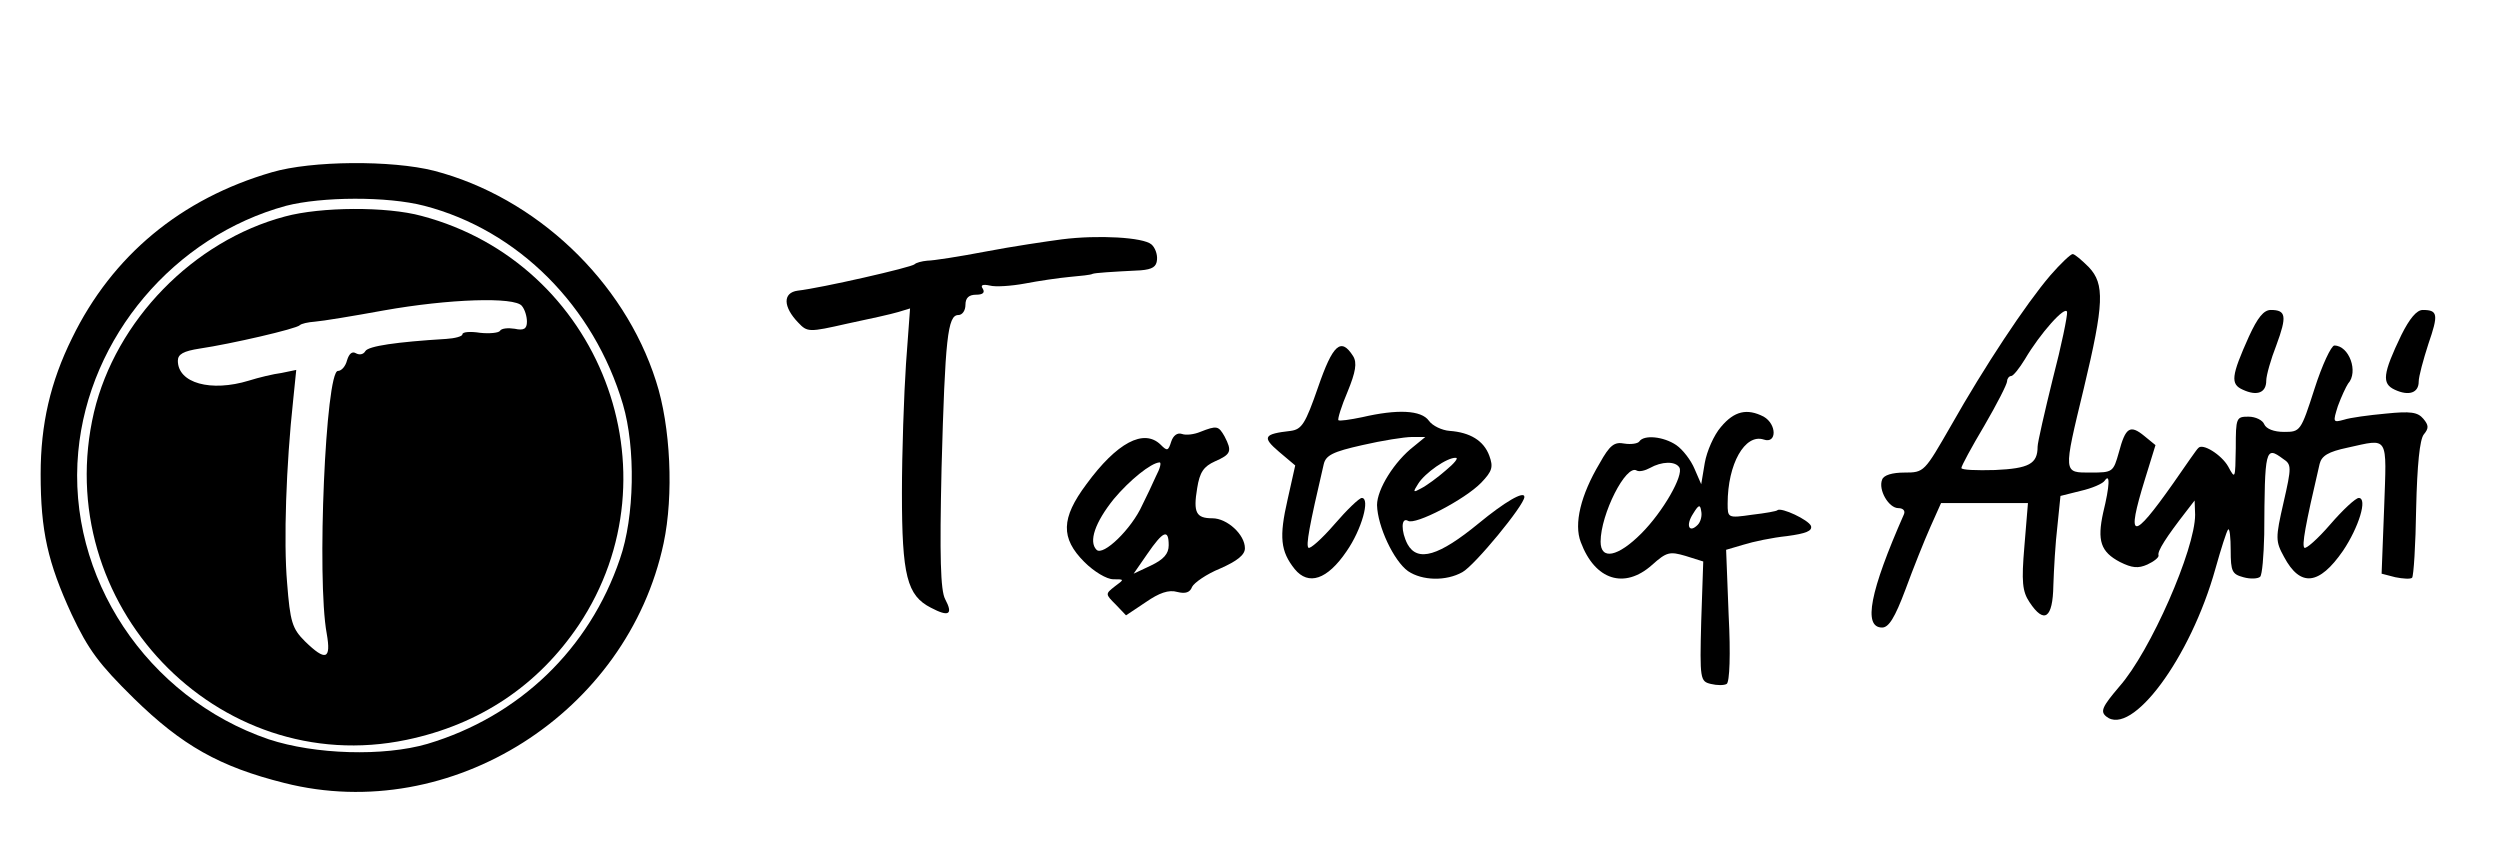 <?xml version="1.0" standalone="no"?>
<!DOCTYPE svg PUBLIC "-//W3C//DTD SVG 20010904//EN"
 "http://www.w3.org/TR/2001/REC-SVG-20010904/DTD/svg10.dtd">
<svg version="1.0" xmlns="http://www.w3.org/2000/svg"
 width="492pt" height="167pt" viewBox="0 0 492 167"
 preserveAspectRatio="xMidYMid meet">

<g transform="translate(0,167) scale(0.1,-0.1)"
fill="#000000" stroke="none">
<path d="M535 1331 c-179 -52 -314 -164 -393 -326 -43 -87 -62 -170 -62 -268
0 -112 14 -174 61 -276 33 -70 54 -98 122 -165 95 -93 169 -135 297 -167 328
-83 675 138 746 472 20 94 14 230 -15 319 -63 198 -237 362 -437 414 -83 21
-241 20 -319 -3z m300 -66 c185 -48 334 -198 391 -391 25 -85 23 -221 -6 -304
-60 -177 -198 -310 -379 -364 -86 -25 -221 -21 -312 9 -240 82 -398 320 -375
566 21 226 189 424 409 484 70 18 199 19 272 0z"/>
<path d="M561 1244 c-181 -48 -333 -205 -376 -385 -88 -376 242 -723 615 -645
144 30 259 107 339 226 200 300 42 712 -309 805 -69 19 -199 18 -269 -1z m466
-176 c6 -7 10 -21 10 -31 0 -14 -6 -18 -24 -14 -13 2 -26 1 -29 -4 -2 -4 -20
-6 -39 -4 -19 3 -35 2 -35 -3 0 -4 -15 -8 -32 -9 -98 -6 -153 -14 -159 -24 -4
-7 -12 -8 -19 -4 -7 4 -13 -1 -17 -14 -3 -12 -11 -21 -18 -21 -24 0 -42 -409
-22 -517 9 -51 -2 -55 -43 -15 -25 25 -29 38 -35 115 -7 81 -2 231 12 360 l6
59 -29 -6 c-16 -2 -45 -9 -64 -15 -75 -23 -140 -5 -140 39 0 13 11 19 43 24
61 9 191 39 197 46 3 3 16 6 30 7 14 1 75 11 135 22 129 23 258 27 272 9z"/>
<path d="M2090 1199 c-30 -4 -98 -14 -150 -24 -52 -10 -104 -18 -115 -18 -11
-1 -22 -4 -25 -7 -5 -6 -185 -47 -230 -52 -30 -4 -29 -32 1 -63 18 -19 21 -19
96 -2 43 9 88 19 101 23 l23 7 -8 -109 c-4 -60 -8 -174 -8 -254 0 -163 10
-202 57 -226 36 -19 44 -13 28 17 -9 17 -11 83 -7 258 7 256 12 301 33 301 8
0 14 9 14 20 0 14 7 20 21 20 13 0 18 4 13 12 -5 7 0 9 14 6 11 -3 42 -1 69 4
26 5 66 11 88 13 22 2 42 4 45 6 5 2 35 4 95 7 23 2 31 7 32 21 1 11 -4 24
-11 30 -16 14 -105 19 -176 10z"/>
<path d="M4035 1128 c-48 -56 -130 -180 -195 -295 -53 -92 -53 -93 -92 -93
-24 0 -41 -5 -44 -14 -8 -20 13 -56 32 -56 9 0 14 -5 11 -12 -67 -152 -81
-223 -43 -223 13 0 25 19 46 75 15 41 37 96 49 123 l21 47 86 0 85 0 -7 -85
c-6 -70 -4 -89 10 -110 29 -44 46 -32 47 33 1 31 4 84 8 117 l6 59 40 10 c22
5 43 14 47 20 11 16 10 -10 -3 -63 -12 -55 -5 -77 33 -97 24 -12 36 -13 54 -5
13 6 23 14 22 18 -3 8 16 37 54 86 l17 22 1 -28 c0 -68 -88 -269 -149 -338
-34 -40 -38 -49 -26 -59 50 -41 166 115 215 291 11 39 22 74 25 77 3 3 5 -16
5 -41 0 -42 3 -47 25 -53 14 -4 29 -3 33 1 4 4 7 41 8 83 1 169 2 175 37 149
17 -11 17 -16 1 -86 -16 -70 -16 -76 1 -107 32 -60 69 -56 116 12 31 46 49
104 31 104 -6 0 -31 -23 -56 -52 -25 -29 -48 -49 -51 -46 -5 5 1 41 30 165 4
16 17 24 55 32 82 18 77 26 72 -118 l-5 -130 27 -7 c15 -3 30 -4 33 -1 3 3 7
65 8 137 2 85 7 135 15 145 10 12 10 18 -1 31 -11 13 -25 15 -74 10 -33 -3
-70 -8 -82 -12 -22 -6 -22 -5 -12 27 7 19 16 38 20 44 21 23 2 75 -27 75 -6 0
-24 -38 -39 -85 -27 -84 -28 -85 -60 -85 -20 0 -35 6 -39 15 -3 8 -17 15 -31
15 -24 0 -25 -2 -25 -62 -1 -61 -1 -62 -15 -36 -13 23 -51 47 -59 36 -2 -1
-24 -33 -49 -69 -81 -115 -93 -113 -56 7 l21 68 -22 18 c-28 23 -37 17 -50
-32 -11 -39 -12 -40 -55 -40 -55 0 -55 -4 -14 166 40 167 41 205 10 238 -14
14 -28 26 -32 26 -4 0 -24 -19 -44 -42z m5 -203 c-16 -65 -30 -126 -30 -134 0
-34 -17 -43 -84 -46 -36 -1 -66 0 -66 4 0 4 20 41 45 83 25 43 45 82 45 88 0
5 4 10 8 10 4 0 16 15 27 33 30 51 80 107 83 93 1 -7 -11 -66 -28 -131z"/>
<path d="M4426 1008 c-35 -78 -37 -94 -12 -105 28 -13 46 -6 46 18 0 10 9 42
20 70 21 57 19 69 -11 69 -14 0 -26 -15 -43 -52z"/>
<path d="M4726 1011 c-37 -77 -39 -96 -13 -108 28 -13 47 -6 47 16 0 10 9 43
19 74 20 58 19 67 -11 67 -12 0 -26 -17 -42 -49z"/>
<path d="M2594 908 c-25 -72 -32 -83 -54 -86 -53 -6 -57 -12 -23 -41 l32 -27
-15 -67 c-17 -74 -14 -102 14 -137 27 -33 64 -21 102 35 30 43 47 105 30 105
-5 0 -29 -23 -54 -52 -25 -29 -48 -49 -51 -46 -5 5 1 40 30 164 4 18 18 25 76
38 39 9 83 16 98 16 l26 0 -22 -18 c-39 -30 -73 -85 -73 -116 1 -42 33 -110
61 -130 28 -19 75 -20 107 -2 24 13 122 132 122 148 0 13 -39 -10 -90 -52 -78
-64 -120 -77 -140 -41 -13 25 -13 54 1 46 14 -9 112 42 144 75 22 23 24 31 16
53 -11 30 -38 46 -78 49 -15 1 -34 10 -41 20 -15 21 -62 23 -131 7 -24 -5 -45
-8 -47 -6 -2 2 6 28 18 56 16 39 19 57 11 70 -24 38 -40 23 -69 -61z m251
-164 c-16 -14 -38 -30 -48 -35 -16 -9 -17 -8 -6 9 13 21 57 52 74 51 6 0 -3
-11 -20 -25z"/>
<path d="M3387 830 c-14 -16 -28 -48 -32 -71 l-7 -42 -13 30 c-7 17 -23 38
-36 47 -25 17 -64 21 -73 7 -3 -4 -16 -6 -29 -4 -20 4 -29 -3 -49 -39 -37 -62
-51 -119 -37 -155 28 -75 86 -93 140 -45 29 26 35 27 66 18 l35 -11 -4 -118
c-3 -114 -2 -118 19 -123 12 -3 26 -3 31 0 6 3 8 59 4 135 l-5 129 34 10 c19
6 57 14 86 17 37 5 50 10 47 20 -5 12 -58 37 -66 31 -1 -2 -24 -6 -50 -9 -48
-7 -48 -6 -48 22 0 78 34 138 71 126 26 -9 26 30 0 45 -33 17 -58 11 -84 -20z
m-82 -80 c9 -15 -32 -87 -75 -130 -46 -46 -80 -53 -80 -16 0 54 50 153 71 140
5 -3 17 0 26 5 23 13 50 14 58 1z m36 -113 c-17 -17 -24 -1 -9 22 11 18 14 19
16 5 2 -9 -1 -21 -7 -27z"/>
<path d="M2362 820 c-12 -5 -28 -7 -36 -4 -9 3 -17 -3 -21 -15 -6 -19 -8 -19
-21 -6 -33 32 -86 4 -146 -78 -50 -67 -51 -106 -4 -153 19 -19 44 -34 57 -34
22 0 22 0 3 -14 -19 -15 -19 -15 2 -36 l20 -21 39 26 c26 18 45 25 62 20 16
-4 25 -1 29 10 4 8 28 25 55 36 34 15 49 27 49 40 0 27 -35 59 -64 59 -32 0
-38 11 -30 59 5 32 13 43 35 53 32 14 34 20 19 49 -12 21 -15 22 -48 9z m-87
-87 c-7 -16 -19 -41 -27 -57 -21 -47 -77 -101 -90 -88 -16 16 -3 54 34 100 31
37 73 71 90 72 4 0 1 -12 -7 -27z m25 -136 c0 -17 -10 -28 -35 -40 l-34 -16
27 39 c31 45 42 50 42 17z"/>
</g>
</svg>
